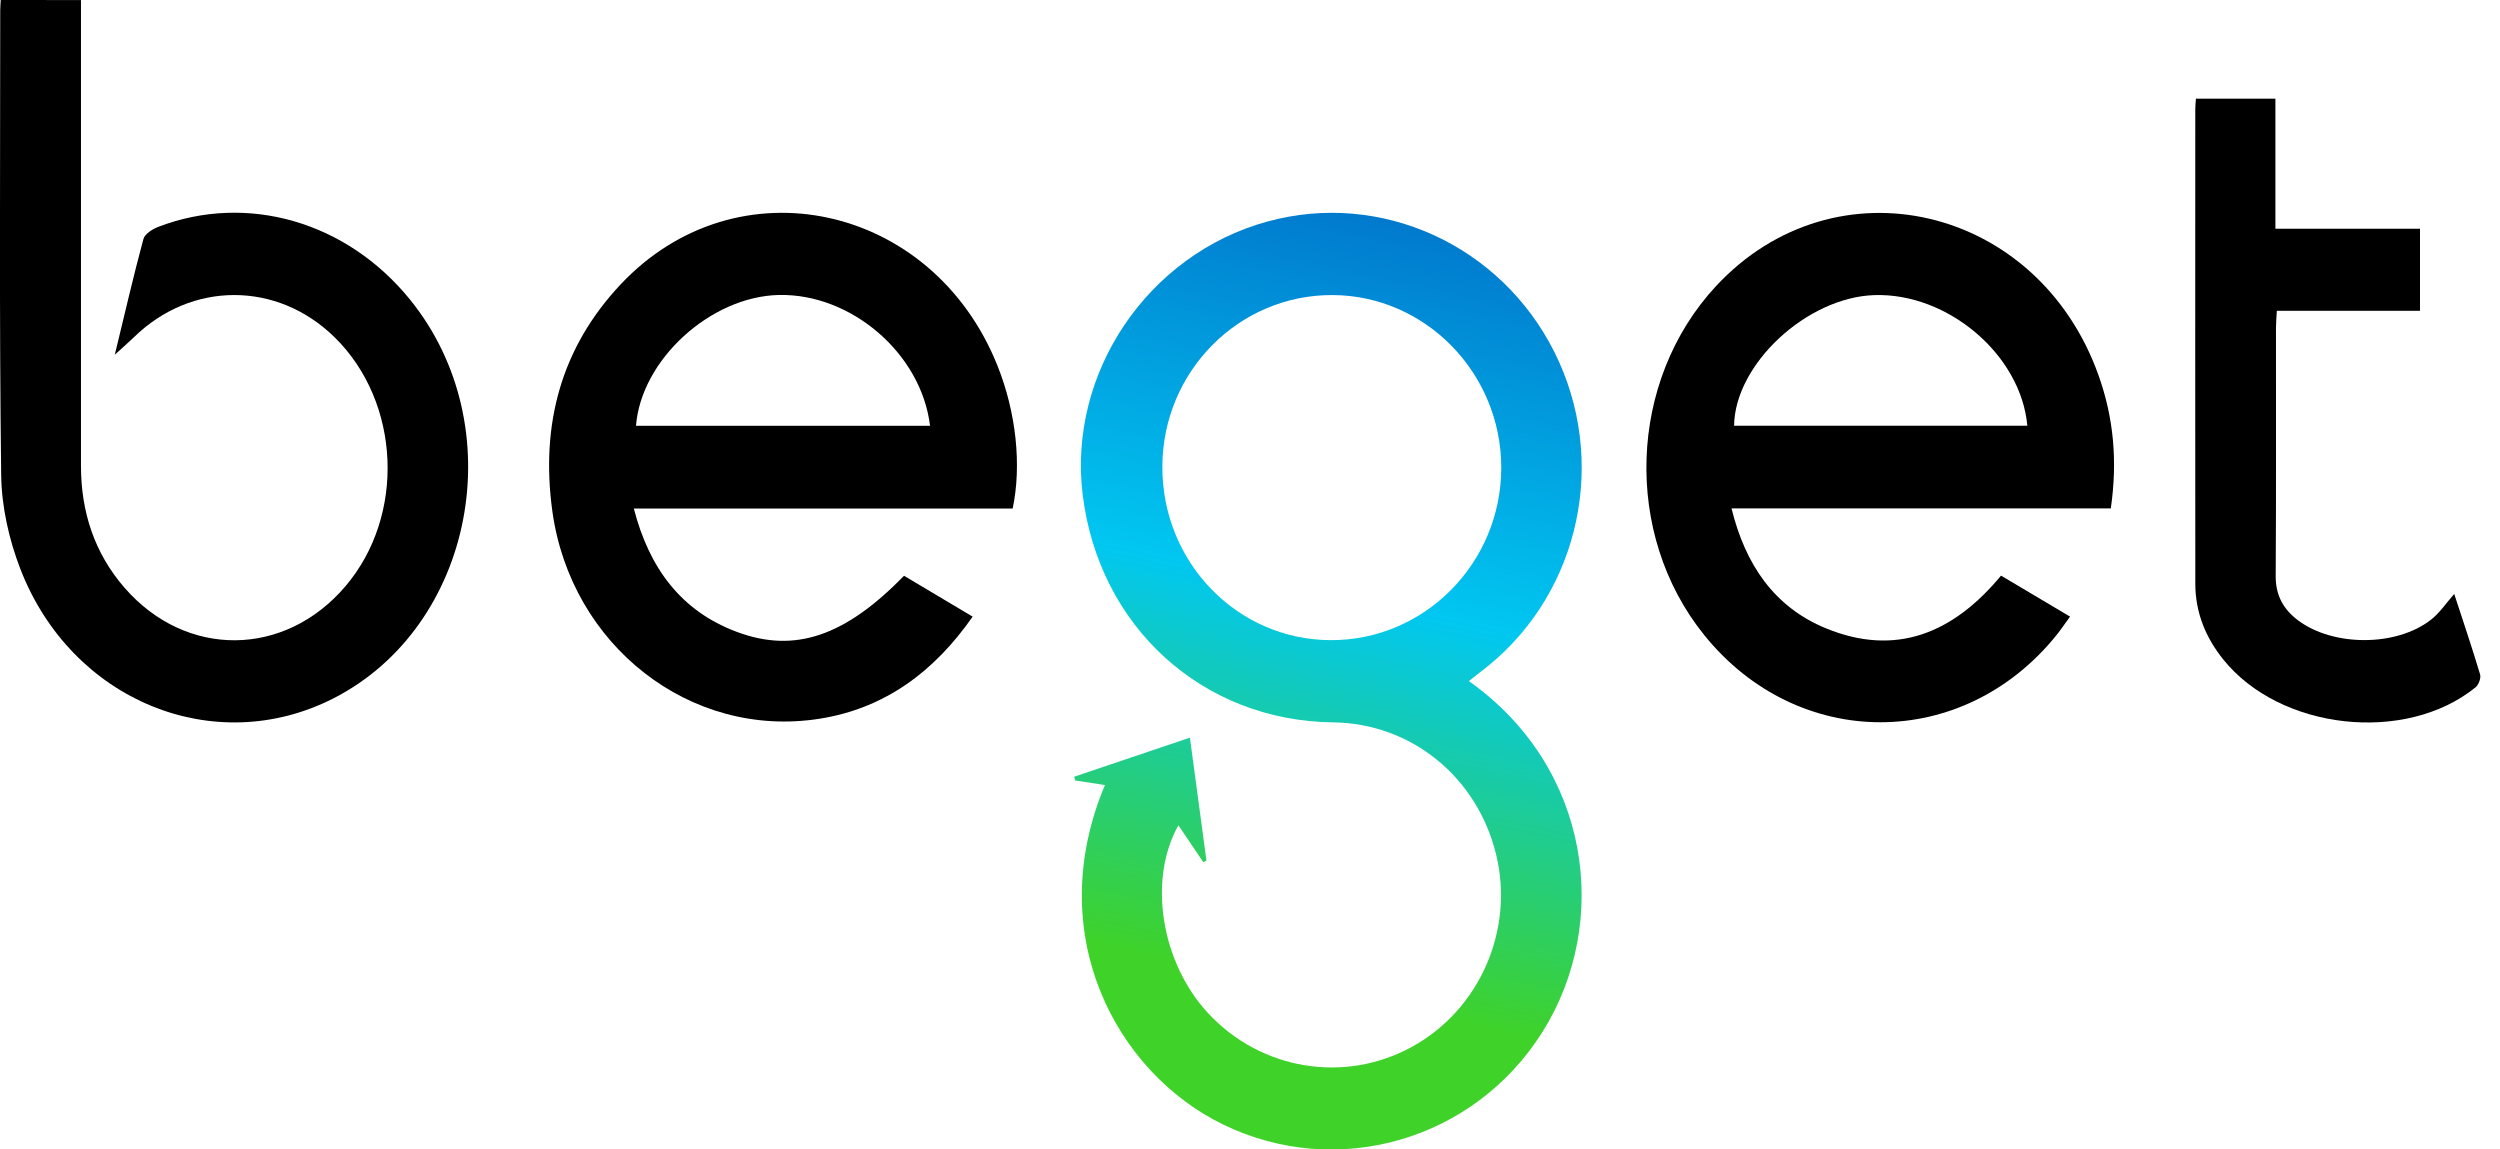 <svg xmlns="http://www.w3.org/2000/svg" viewBox="0 0 87 40">
    <linearGradient x1="50%" y1="0%" x2="40%" y2="80%" id="linearGradient-1">
        <stop stop-color="#0176CC" offset="0%"/>
        <stop stop-color="#01C7F1" offset="50%"/>
        <stop stop-color="#3FD229" offset="100%"/>
    </linearGradient>
    <path d="M51.117 23.702C55.373 26.713 56.069 32.107 53.679 35.91C51.303 39.69 46.539 41.062 42.571 39.136C38.858 37.335 36.259 32.533 38.452 27.32C38.096 27.266 37.755 27.213 37.415 27.16C37.404 27.117 37.393 27.073 37.381 27.03C38.701 26.585 40.021 26.14 41.409 25.67C41.606 27.14 41.796 28.545 41.984 29.948C41.948 29.966 41.911 29.986 41.875 30.004C41.59 29.58 41.303 29.158 41.009 28.721C39.942 30.614 40.405 33.487 42.035 35.251C43.875 37.239 46.79 37.722 49.143 36.426C51.496 35.131 52.706 32.358 52.063 29.729C51.404 27.033 49.104 25.171 46.398 25.139C41.844 25.087 38.245 21.818 37.678 17.223C37.155 12.979 39.94 8.852 44.103 7.71C48.056 6.624 52.229 8.523 54.096 12.258C55.96 15.985 55.007 20.535 51.813 23.153C51.595 23.329 51.371 23.501 51.117 23.702ZM40.45 16.236C40.439 19.562 43.043 22.256 46.289 22.277C49.562 22.299 52.239 19.604 52.244 16.282C52.247 12.982 49.603 10.277 46.364 10.268C43.106 10.259 40.461 12.929 40.45 16.236Z"
          fill="url(#linearGradient-1)"/>
    <path d="M3.995 12.344C4.339 10.931 4.64 9.617 4.991 8.318C5.04 8.137 5.313 7.969 5.519 7.89C8.614 6.711 12.069 7.716 14.264 10.42C17.847 14.831 16.51 21.803 11.6 24.305C7.462 26.413 2.488 24.394 0.711 19.806C0.314 18.783 0.055 17.632 0.041 16.536C-0.027 11.144 0.008 5.748 0.008 0.354C0.008 0.244 0.02 0.135 0.026 0C0.954 0.002 1.845 0.002 2.818 0.002C2.818 0.221 2.818 0.44 2.818 0.661C2.818 5.845 2.818 11.03 2.818 16.213C2.818 17.817 3.288 19.254 4.34 20.461C6.478 22.912 9.904 22.882 12.016 20.408C14.12 17.945 13.948 13.995 11.642 11.735C9.642 9.777 6.662 9.779 4.659 11.737C4.473 11.918 4.275 12.088 3.995 12.344Z"
          fill="currentColor"/>
    <path d="M35.241 17.698C33.064 17.698 30.878 17.698 28.69 17.698C26.503 17.698 24.316 17.698 22.057 17.698C22.593 19.767 23.693 21.262 25.643 21.99C27.659 22.744 29.409 22.14 31.461 20.037C32.235 20.498 33.019 20.965 33.848 21.459C32.501 23.39 30.781 24.654 28.52 25.012C24.03 25.722 19.868 22.467 19.222 17.792C18.806 14.78 19.521 12.103 21.601 9.894C25.646 5.593 32.459 7.08 34.713 12.729C35.359 14.343 35.56 16.181 35.241 17.698ZM32.366 14.818C32.059 12.296 29.621 10.214 27.11 10.265C24.731 10.314 22.311 12.518 22.133 14.818C25.536 14.818 28.936 14.818 32.366 14.818Z"
          fill="currentColor"/>
    <path d="M73.456 17.693C69.063 17.693 64.704 17.693 60.257 17.693C60.738 19.646 61.739 21.123 63.539 21.864C65.991 22.872 67.986 22.023 69.636 20.032C70.422 20.499 71.196 20.957 72.038 21.458C71.868 21.691 71.725 21.903 71.567 22.101C68.308 26.145 62.573 26.145 59.31 22.104C56.472 18.59 56.652 13.255 59.719 9.955C63.871 5.488 70.922 7.136 73.031 13.067C73.552 14.533 73.696 16.031 73.456 17.693ZM70.551 14.815C70.331 12.345 67.779 10.181 65.219 10.27C62.869 10.352 60.372 12.678 60.346 14.815C63.748 14.815 67.149 14.815 70.551 14.815Z"
          fill="currentColor"/>
    <path d="M85.407 20.67C85.709 21.591 86.024 22.526 86.308 23.471C86.345 23.596 86.256 23.833 86.147 23.921C83.704 25.897 79.341 25.408 77.366 22.945C76.755 22.183 76.399 21.313 76.397 20.322C76.392 14.813 76.394 9.304 76.396 3.795C76.396 3.684 76.409 3.572 76.418 3.434C77.335 3.434 78.226 3.434 79.184 3.434C79.184 4.924 79.184 6.419 79.184 7.959C80.891 7.959 82.531 7.959 84.216 7.959C84.216 8.926 84.216 9.846 84.216 10.817C82.567 10.817 80.927 10.817 79.234 10.817C79.222 11.045 79.204 11.227 79.204 11.409C79.202 14.287 79.213 17.165 79.194 20.044C79.189 20.724 79.468 21.212 79.979 21.593C81.197 22.503 83.382 22.508 84.586 21.575C84.892 21.343 85.114 21 85.407 20.67Z"
          fill="currentColor"/>
</svg>